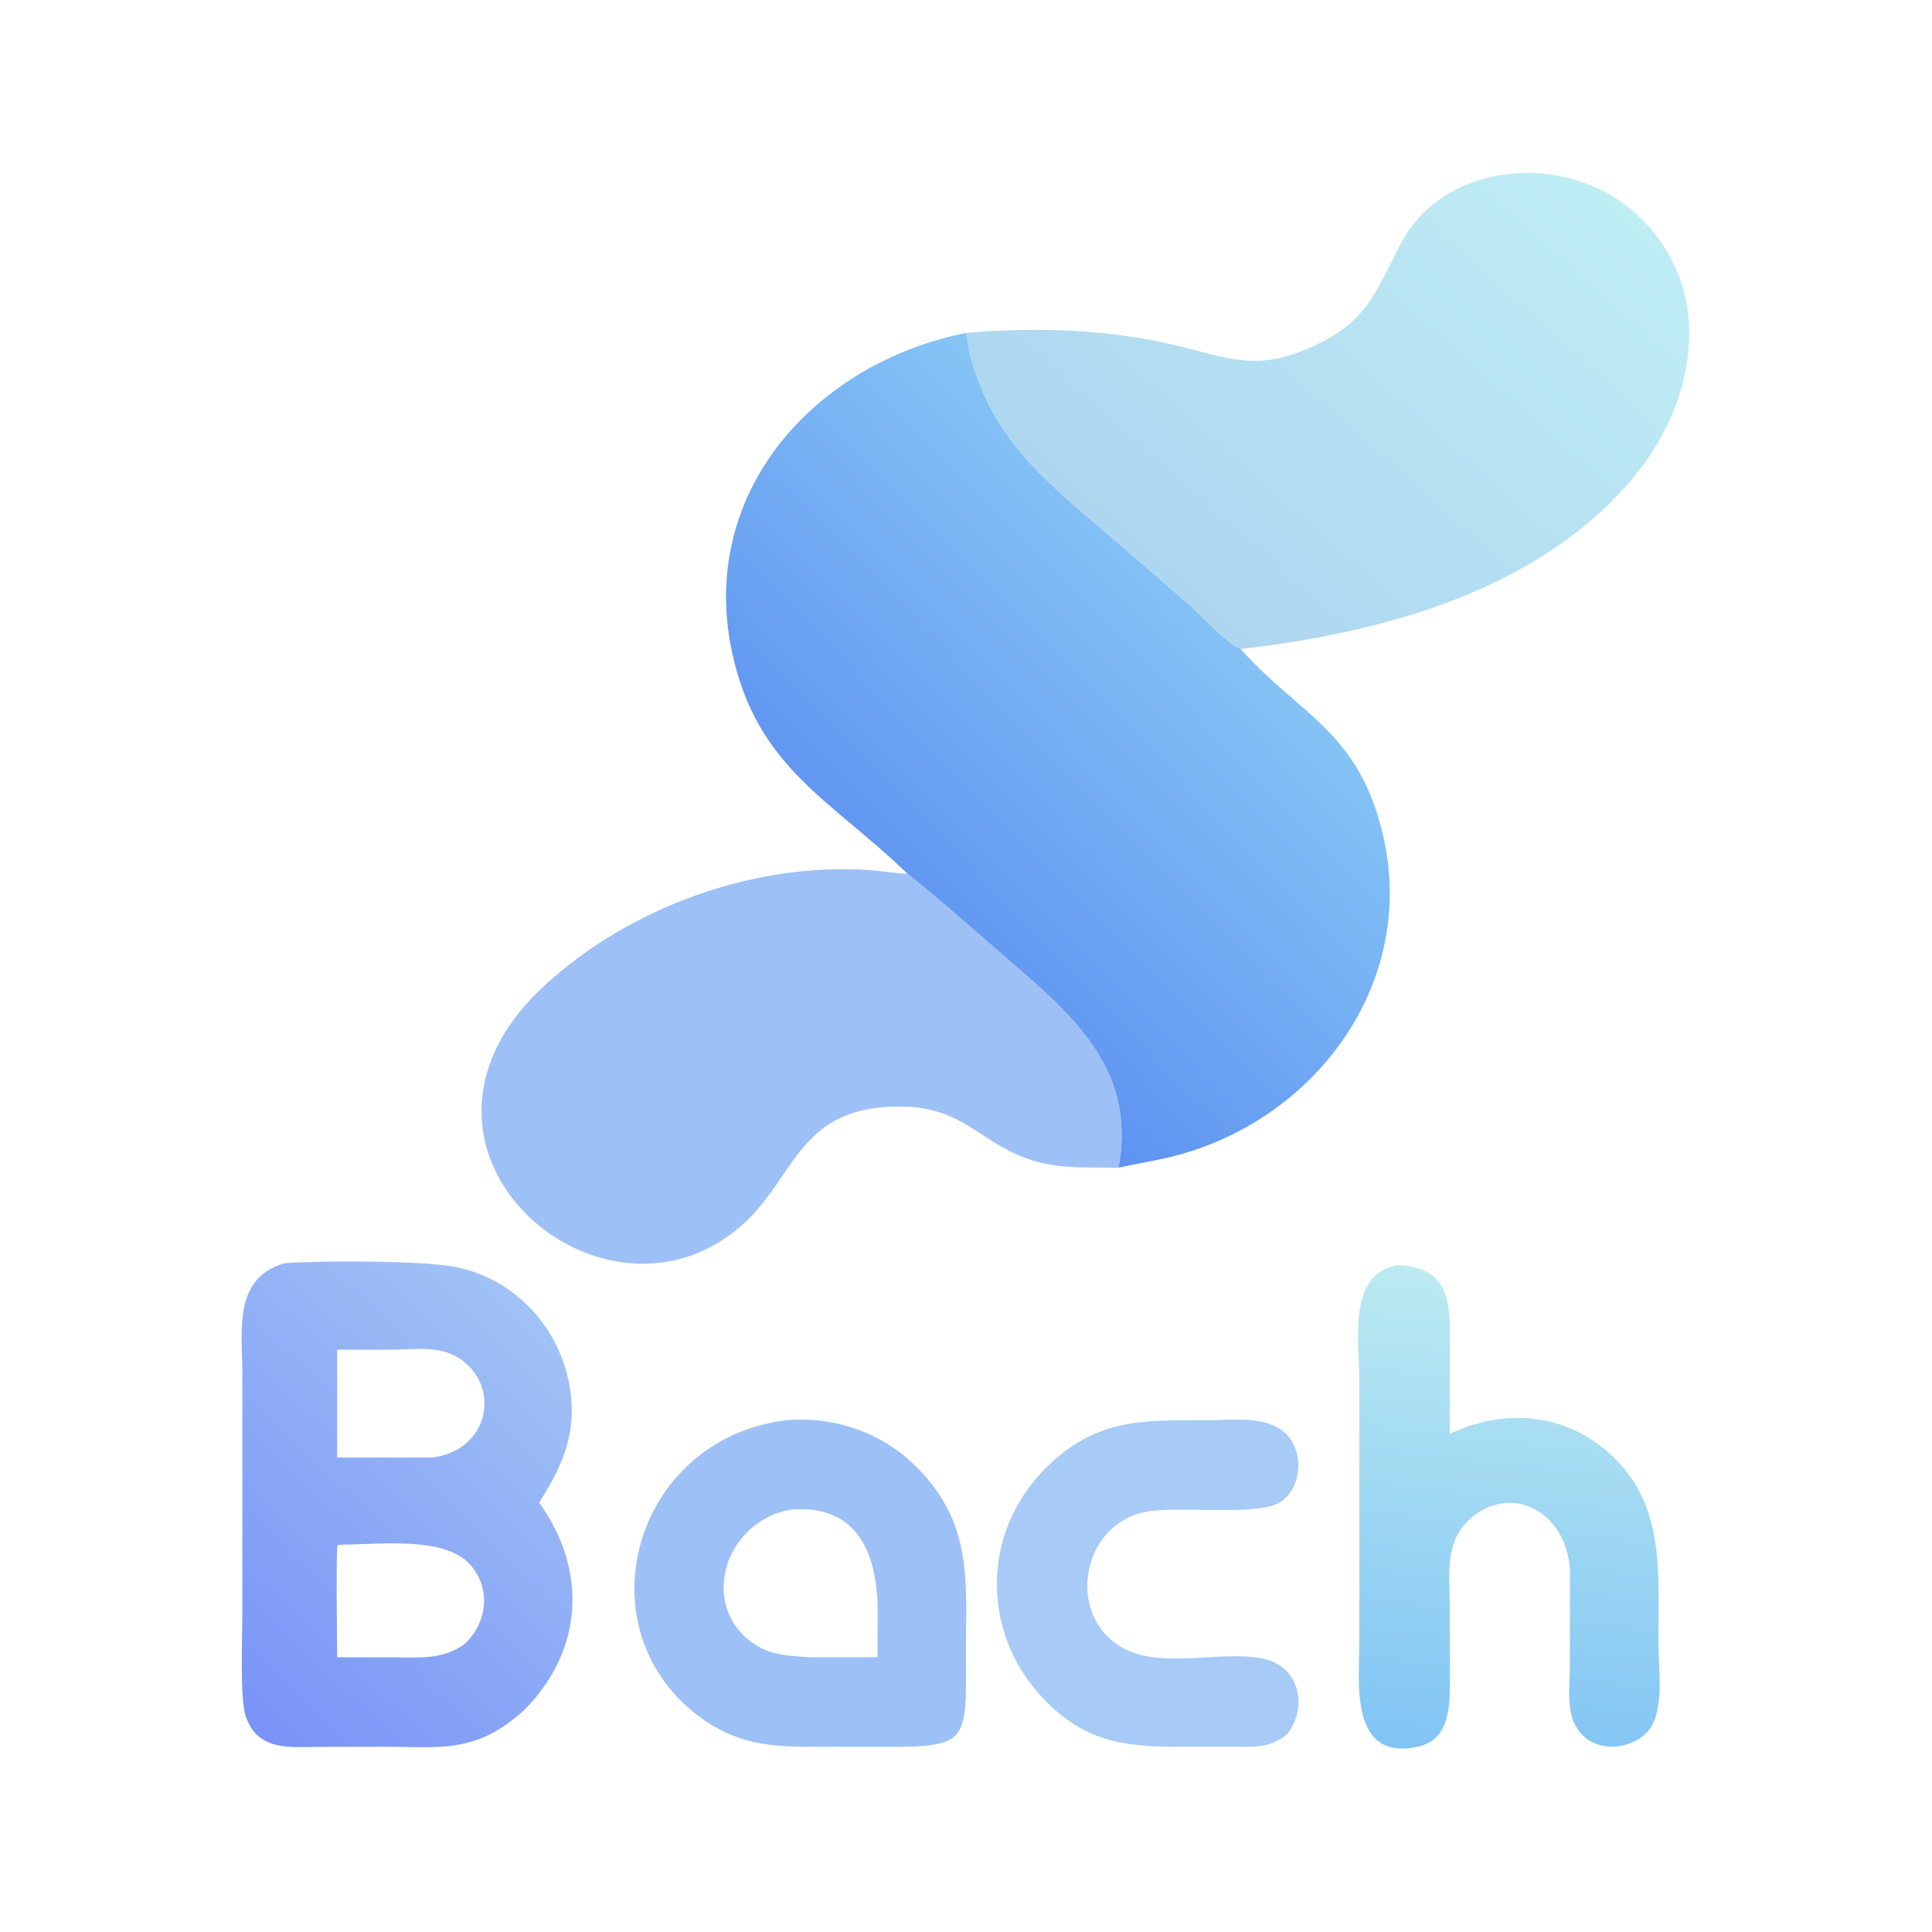 <?xml version="1.0" encoding="utf-8" ?>
<svg xmlns="http://www.w3.org/2000/svg" xmlns:xlink="http://www.w3.org/1999/xlink" width="1024" height="1024">
	<path fill="#A7CAF7" transform="scale(2 2)" d="M320.562 376.389C326.654 376.325 334.478 375.259 339.731 379.059C345.997 383.591 345.445 395.294 338.239 398.607C332 401.476 313.188 399.284 304.832 400.46C284.986 403.254 281.877 431.788 300.774 438.118C310.694 441.44 324.484 437.55 334.51 439.5C344.292 441.402 346.793 452.226 341.177 459.505C337.621 462.538 334.339 462.884 329.851 462.923L313.651 462.919C299.002 462.93 288.577 462.144 277.46 451.134C259.973 433.816 259.648 406.441 277.172 389.028C290.582 375.701 303.008 376.362 320.562 376.389Z"/>
	<defs>
		<linearGradient id="gradient_0" gradientUnits="userSpaceOnUse" x1="392.399" y1="464.914" x2="406.373" y2="339.61">
			<stop offset="0" stop-color="#81C4F4"/>
			<stop offset="1" stop-color="#BBEAF1"/>
		</linearGradient>
	</defs>
	<path fill="url(#gradient_0)" transform="scale(2 2)" d="M370.163 335.299C385.269 335.653 384.226 346.637 384.226 358.474L384.217 380.007C398.368 373.196 414.459 374.328 426.52 385.158C441.6 398.699 439.417 417.019 439.476 435.246C439.497 441.696 441.374 453.928 436.48 459.07C432.216 463.549 424.016 464.387 419.472 459.909C414.568 455.076 416.045 447.561 416.043 441.339L416.046 415.938C415.028 400.406 400.142 392.685 389.217 402.881C382.797 408.873 384.189 417.494 384.201 425.445L384.243 444.928C384.253 452.017 384.312 461.112 375.625 462.932C357.428 466.743 360.247 445.476 360.239 434.716L360.245 365.527C360.235 355.771 356.964 337.857 370.163 335.299Z"/>
	<path fill="#9DC0F7" transform="scale(2 2)" d="M208.271 376.389C220.558 375.253 233.084 379.371 242.017 387.916C258.133 403.33 255.92 418.999 256.002 438.889C256.097 461.661 256.541 462.929 234.936 462.931L216.125 462.919C204.215 463.009 194.816 462.202 184.917 454.626C153.987 430.952 168.106 381.407 208.271 376.389ZM209.899 400.018C192.556 402.653 184.889 424.925 199.398 435.359C204.096 438.738 209.591 438.905 215.156 439.19L232.562 439.19L232.58 427.137C232.582 412.091 227.547 398.793 209.899 400.018Z"/>
	<defs>
		<linearGradient id="gradient_1" gradientUnits="userSpaceOnUse" x1="55.555" y1="446.866" x2="145.006" y2="351.56">
			<stop offset="0" stop-color="#7993F7"/>
			<stop offset="1" stop-color="#A1C2F5"/>
		</linearGradient>
	</defs>
	<path fill="url(#gradient_1)" transform="scale(2 2)" d="M75.406 334.777C85.653 333.998 112.496 334.082 120.881 335.791C135.865 338.843 147.438 350.81 150.633 365.706C153.354 378.394 149.619 387.742 142.875 398.196C155.729 416.072 154.698 437.321 138.887 453.206C126.027 464.922 116.524 462.902 101.511 462.904L84.001 462.944C76.398 463.011 68.206 463.989 65.095 454.756C63.531 450.116 64.235 433.099 64.233 427.235L64.236 364.401C64.24 353.158 61.549 338.687 75.406 334.777ZM90.609 409.342L89.5 409.478C88.976 410.506 89.357 435.698 89.357 439.19L104.668 439.225C111.36 439.238 117.433 439.831 123.118 435.69C129.286 429.892 130.297 420.585 124.219 414.257C117.366 407.123 100.125 409.322 90.609 409.342ZM103.117 357.671L89.357 357.671L89.357 386.269L114.439 386.269C129.324 384.546 132.812 368.065 122.393 360.437C116.704 356.272 109.705 357.76 103.117 357.671Z"/>
	<path fill="#9DC0F7" transform="scale(2 2)" d="M296.431 309.453C288.707 309.297 281.254 309.88 273.717 307.549C259.913 303.28 255.743 293.455 239.012 293.253C212.257 292.931 211.088 310.799 197.999 323.404C161.111 358.929 97.3 304.713 144.134 261.341C166.608 240.528 199.844 228.389 230.599 230.604C233.752 230.831 236.861 231.416 240.027 231.522L240.469 231.535C248.48 237.888 256.15 244.729 263.874 251.426C282.728 267.774 301.453 282.079 296.431 309.453Z"/>
	<defs>
		<linearGradient id="gradient_2" gradientUnits="userSpaceOnUse" x1="305.061" y1="151.689" x2="408.577" y2="35.212">
			<stop offset="0" stop-color="#ADD6F0"/>
			<stop offset="1" stop-color="#BFEDF4"/>
		</linearGradient>
	</defs>
	<path fill="url(#gradient_2)" transform="scale(2 2)" d="M256.001 88.237C275.124 86.539 295.181 87.283 313.871 92.073C327.129 95.471 333.869 98.012 347.366 92.042C362.062 85.541 364.364 77.882 371.024 64.904C382.381 42.776 414.079 40.302 432.1 55.396C455.117 74.675 450.37 106.039 432.352 127.173C407.094 156.8 366.126 167.7 328.818 171.991C325.31 170.854 318.221 162.906 315.01 160.135L291.657 139.989C275.024 125.721 262.74 115.467 256.931 93.651C256.457 91.869 256.586 90.004 256.001 88.237Z"/>
	<defs>
		<linearGradient id="gradient_3" gradientUnits="userSpaceOnUse" x1="233.521" y1="243.686" x2="322.028" y2="156.666">
			<stop offset="0" stop-color="#5E93F1"/>
			<stop offset="1" stop-color="#86C4F5"/>
		</linearGradient>
	</defs>
	<path fill="url(#gradient_3)" transform="scale(2 2)" d="M256.001 88.237C256.586 90.004 256.457 91.869 256.931 93.651C262.74 115.467 275.024 125.721 291.657 139.989L315.01 160.135C318.221 162.906 325.31 170.854 328.818 171.991C344.512 189.706 360.331 193.741 366.657 221.936C375.356 260.704 348.643 296.915 310.796 306.463C306.04 307.663 301.199 308.353 296.431 309.453C301.453 282.079 282.728 267.774 263.874 251.426C256.15 244.729 248.48 237.888 240.469 231.535C220.167 211.84 200.382 203.473 193.909 172.393C185.117 130.172 216.219 96.166 256.001 88.237Z"/>
</svg>
